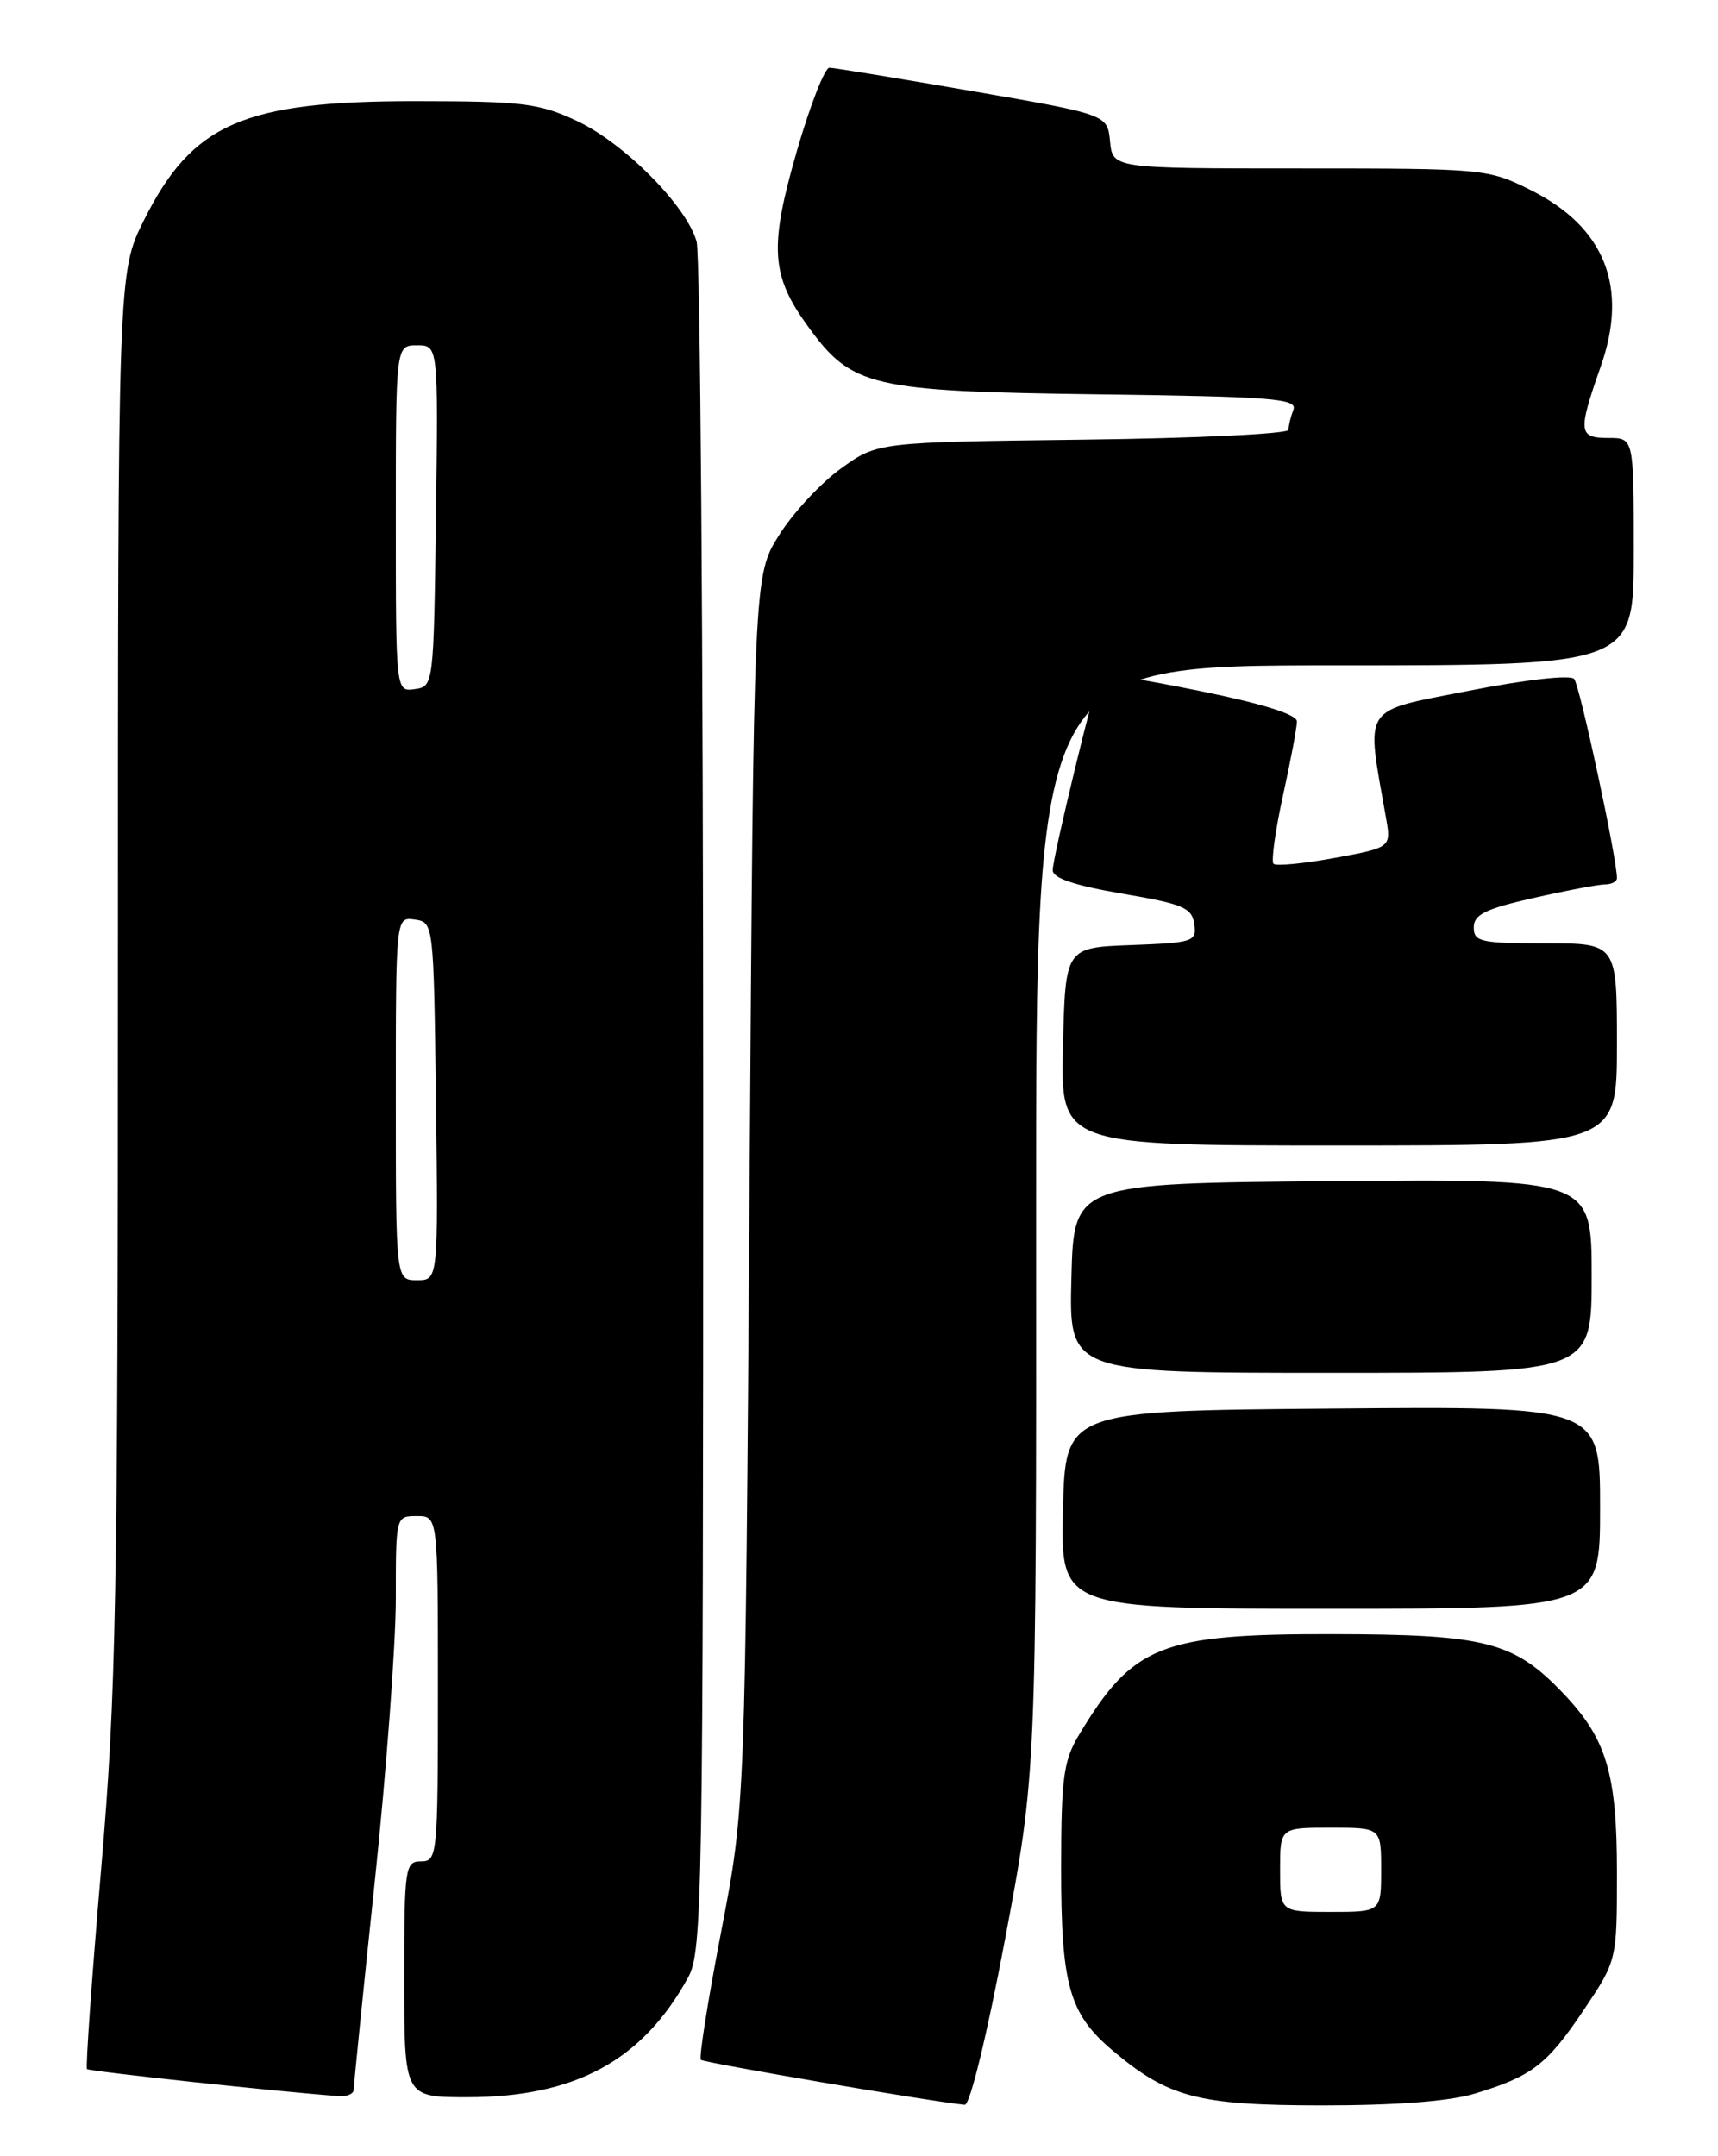 <?xml version="1.0" encoding="UTF-8" standalone="no"?>
<!DOCTYPE svg PUBLIC "-//W3C//DTD SVG 1.1//EN" "http://www.w3.org/Graphics/SVG/1.1/DTD/svg11.dtd" >
<svg xmlns="http://www.w3.org/2000/svg" xmlns:xlink="http://www.w3.org/1999/xlink" version="1.1" viewBox="0 0 204 256">
 <g >
 <path fill="currentColor"
d=" M 119.34 230.25 C 123.06 210.50 123.06 210.50 123.03 144.75 C 123.00 79.00 123.00 79.00 158.50 79.00 C 194.00 79.00 194.00 79.00 194.00 65.50 C 194.00 52.00 194.00 52.00 191.00 52.00 C 187.41 52.00 187.34 51.31 190.08 43.50 C 193.40 34.07 190.56 26.95 181.74 22.56 C 176.70 20.04 176.22 20.00 154.37 20.00 C 132.13 20.00 132.13 20.00 131.81 16.80 C 131.50 13.60 131.50 13.60 115.50 10.83 C 106.70 9.31 99.05 8.05 98.49 8.04 C 97.94 8.02 96.20 12.47 94.62 17.93 C 91.33 29.33 91.53 32.68 95.91 38.71 C 101.15 45.95 103.31 46.46 130.33 46.82 C 151.13 47.09 154.09 47.33 153.58 48.65 C 153.26 49.48 153.00 50.55 153.00 51.03 C 153.00 51.51 142.02 52.04 128.60 52.20 C 104.19 52.50 104.19 52.50 99.85 55.63 C 97.46 57.35 94.15 60.91 92.50 63.55 C 89.50 68.34 89.50 68.34 89.00 141.42 C 88.49 214.50 88.49 214.50 85.64 229.31 C 84.07 237.45 82.98 244.32 83.22 244.56 C 83.58 244.91 110.75 249.55 114.56 249.90 C 115.17 249.96 117.22 241.52 119.34 230.25 Z  M 175.13 248.57 C 181.90 246.52 183.70 245.14 188.06 238.64 C 192.00 232.77 192.00 232.77 192.00 222.35 C 192.00 210.60 190.78 206.48 185.70 201.13 C 179.79 194.90 176.48 194.05 158.21 194.02 C 137.83 193.99 134.53 195.31 128.11 206.00 C 126.28 209.05 126.01 211.08 126.00 221.78 C 126.00 235.72 126.95 239.09 132.11 243.45 C 138.74 249.04 142.23 249.96 157.00 249.97 C 165.76 249.97 172.12 249.49 175.13 248.57 Z  M 42.00 248.10 C 42.00 247.61 43.12 236.49 44.50 223.40 C 45.88 210.31 47.00 195.19 47.00 189.80 C 47.00 180.01 47.00 180.00 49.50 180.00 C 52.00 180.00 52.00 180.00 52.00 200.50 C 52.00 220.33 51.93 221.00 50.00 221.00 C 48.10 221.00 48.00 221.67 48.00 235.00 C 48.00 249.00 48.00 249.00 55.46 249.00 C 68.30 249.00 76.31 244.65 81.73 234.74 C 83.39 231.70 83.50 225.25 83.50 131.50 C 83.50 76.50 83.15 30.24 82.72 28.69 C 81.53 24.45 74.13 16.99 68.50 14.36 C 64.00 12.25 62.08 12.02 49.38 12.01 C 28.91 12.00 22.83 14.66 17.09 26.15 C 14.00 32.32 14.00 32.32 14.00 115.51 C 14.00 190.30 13.80 201.06 12.00 222.02 C 10.90 234.84 10.15 245.48 10.33 245.66 C 10.60 245.93 33.47 248.39 40.25 248.87 C 41.21 248.94 42.00 248.60 42.00 248.10 Z  M 190.00 178.99 C 190.00 166.97 190.00 166.97 158.25 167.24 C 126.50 167.50 126.50 167.50 126.22 179.25 C 125.94 191.00 125.94 191.00 157.97 191.00 C 190.00 191.00 190.00 191.00 190.00 178.99 Z  M 189.00 151.49 C 189.00 139.97 189.00 139.97 158.25 140.24 C 127.50 140.50 127.50 140.50 127.22 151.75 C 126.93 163.00 126.93 163.00 157.97 163.00 C 189.00 163.00 189.00 163.00 189.00 151.49 Z  M 192.00 124.00 C 192.00 112.00 192.00 112.00 183.50 112.00 C 175.83 112.00 175.00 111.82 175.00 110.11 C 175.00 108.58 176.37 107.91 182.12 106.61 C 186.04 105.72 189.87 105.00 190.62 105.00 C 191.38 105.00 192.00 104.66 192.00 104.25 C 192.00 101.90 187.58 81.35 186.92 80.61 C 186.45 80.09 181.18 80.69 174.44 82.01 C 161.54 84.55 162.19 83.55 164.57 97.06 C 165.20 100.62 165.20 100.62 158.48 101.86 C 154.78 102.54 151.52 102.85 151.22 102.56 C 150.93 102.26 151.43 98.63 152.34 94.48 C 153.25 90.34 154.00 86.37 154.00 85.66 C 154.00 84.83 149.97 83.56 142.48 82.04 C 136.15 80.75 130.82 79.88 130.63 80.10 C 130.11 80.73 125.00 101.78 125.00 103.32 C 125.00 104.26 127.59 105.13 133.25 106.10 C 140.48 107.33 141.54 107.77 141.81 109.71 C 142.11 111.80 141.73 111.93 134.31 112.21 C 126.50 112.50 126.50 112.50 126.22 124.25 C 125.94 136.00 125.94 136.00 158.97 136.00 C 192.00 136.00 192.00 136.00 192.00 124.00 Z  M 152.00 222.00 C 152.00 217.00 152.00 217.00 158.00 217.00 C 164.00 217.00 164.00 217.00 164.00 222.00 C 164.00 227.00 164.00 227.00 158.00 227.00 C 152.00 227.00 152.00 227.00 152.00 222.00 Z  M 47.00 130.43 C 47.00 108.86 47.00 108.86 49.25 109.18 C 51.49 109.50 51.50 109.57 51.77 130.75 C 52.04 152.00 52.04 152.00 49.52 152.00 C 47.00 152.00 47.00 152.00 47.00 130.43 Z  M 47.00 61.57 C 47.00 41.00 47.00 41.00 49.52 41.00 C 52.04 41.00 52.04 41.00 51.77 61.25 C 51.50 81.40 51.49 81.50 49.25 81.82 C 47.00 82.14 47.00 82.14 47.00 61.57 Z "/>
</g>
</svg>